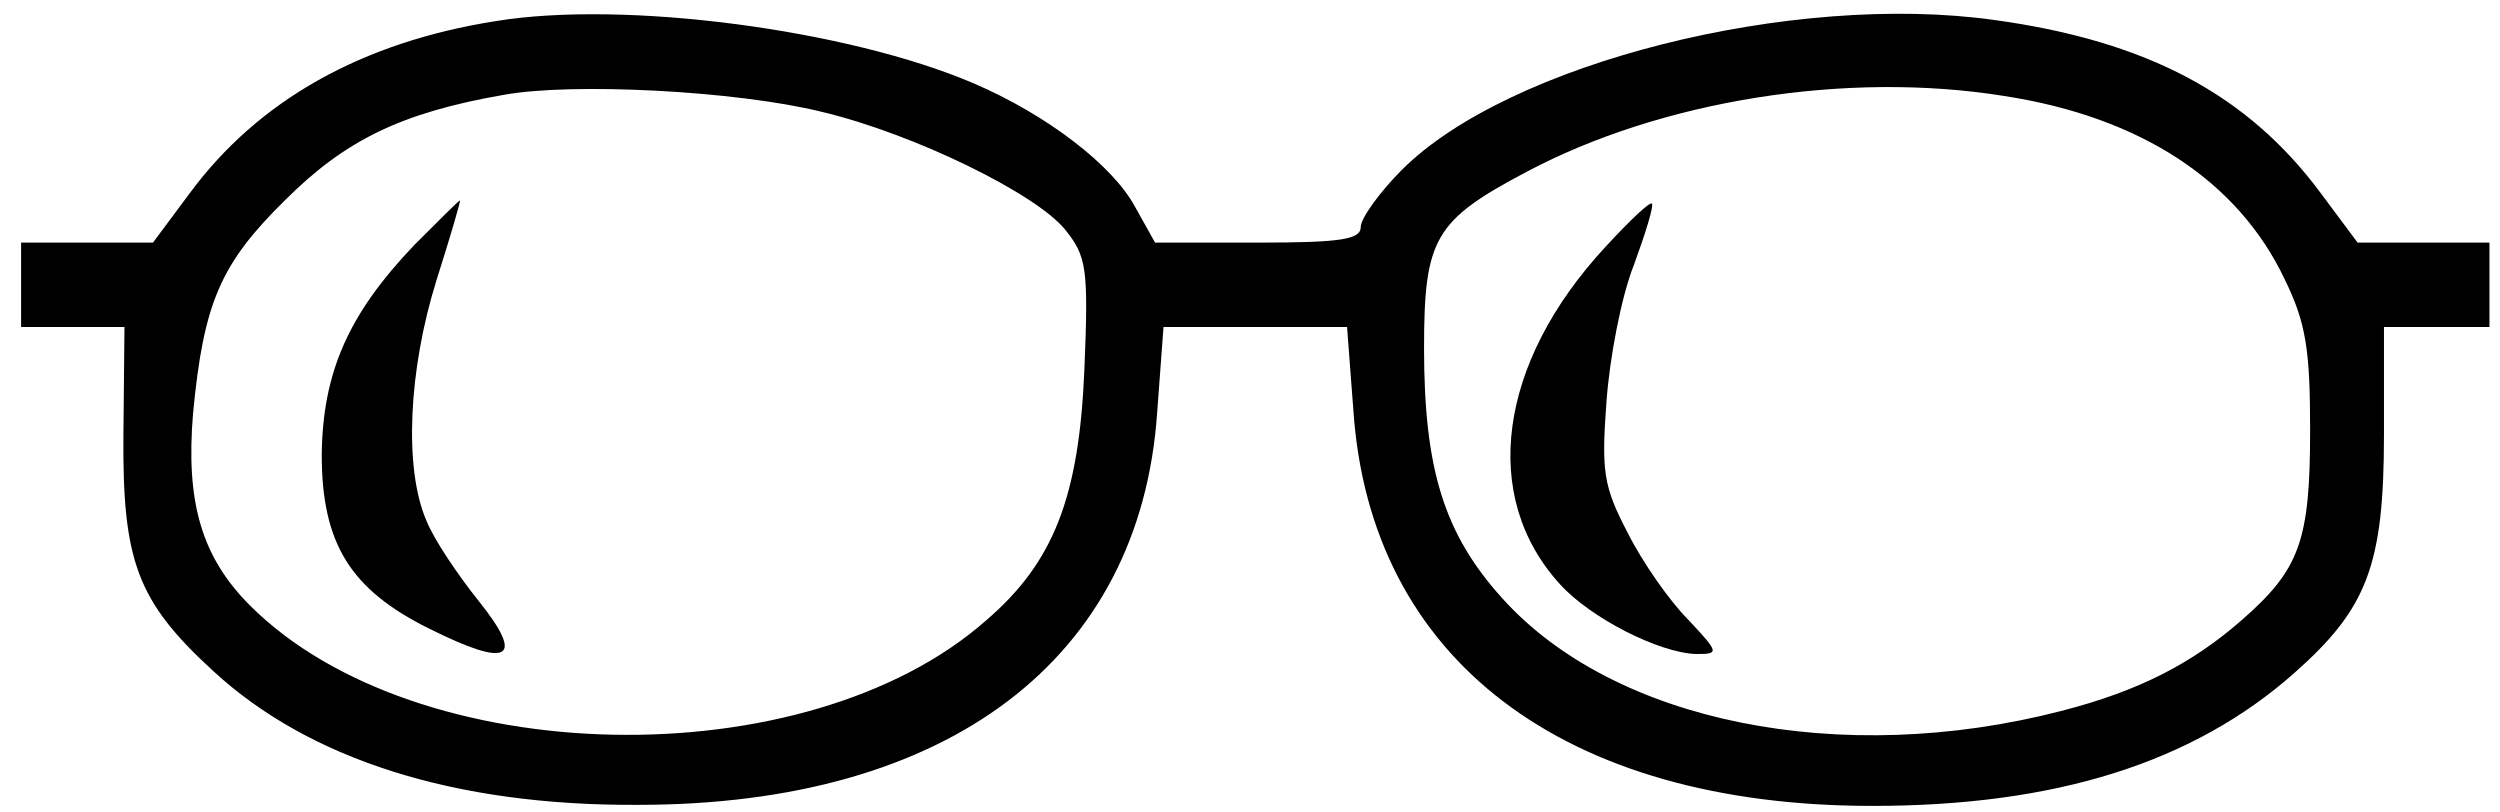 <?xml version="1.0" standalone="no"?>
<!DOCTYPE svg PUBLIC "-//W3C//DTD SVG 20010904//EN"
 "http://www.w3.org/TR/2001/REC-SVG-20010904/DTD/svg10.dtd">
<svg version="1.0" xmlns="http://www.w3.org/2000/svg"
 width="237pt" height="77pt" viewBox="0 0 237 77"
 preserveAspectRatio="xMidYMid meet">
<g transform="translate(0,77) scale(0.1,-0.1)"
fill="#000000" stroke="none">
<path d="M470 750 c-127 -20 -225 -75 -290 -163 l-35 -47 -62 0 -63 0 0 -40 0
-40 49 0 49 0 -1 -102 c-1 -120 13 -158 85 -224 91 -84 229 -128 403 -127 294
0 476 138 492 372 l6 81 87 0 87 0 6 -79 c16 -236 199 -375 492 -375 174 0
304 41 400 126 69 61 85 102 85 226 l0 102 50 0 50 0 0 40 0 40 -63 0 -62 0
-35 47 c-69 93 -164 144 -309 164 -192 27 -461 -41 -562 -142 -21 -21 -39 -46
-39 -54 0 -12 -18 -15 -98 -15 l-97 0 -19 34 c-21 39 -83 87 -153 117 -119 51
-331 79 -453 59z m309 -86 c88 -21 204 -78 231 -112 20 -25 22 -36 18 -132 -5
-121 -29 -183 -93 -238 -171 -151 -541 -143 -698 14 -46 46 -61 98 -54 182 10
105 26 142 87 202 57 57 110 83 207 100 65 12 221 4 302 -16z m1121 15 c130
-20 222 -81 266 -174 20 -41 24 -66 24 -143 0 -105 -10 -132 -65 -180 -47 -41
-97 -67 -171 -86 -209 -54 -424 -11 -530 107 -55 61 -74 122 -74 237 0 104 10
121 97 167 128 68 304 96 453 72z"/>
<path d="M393 538 c-63 -66 -87 -121 -88 -199 0 -84 27 -128 102 -165 76 -38
91 -29 47 26 -20 25 -43 59 -50 77 -21 49 -17 142 10 228 13 41 23 75 22 75
-1 0 -20 -19 -43 -42z"/>
<path d="M1522 536 c-102 -110 -119 -237 -43 -320 29 -32 94 -65 129 -66 22 0
22 1 -8 33 -17 17 -43 54 -57 82 -23 44 -25 58 -20 125 3 41 14 99 26 129 11
30 19 56 17 58 -2 2 -21 -16 -44 -41z"/>
</g>
</svg>
